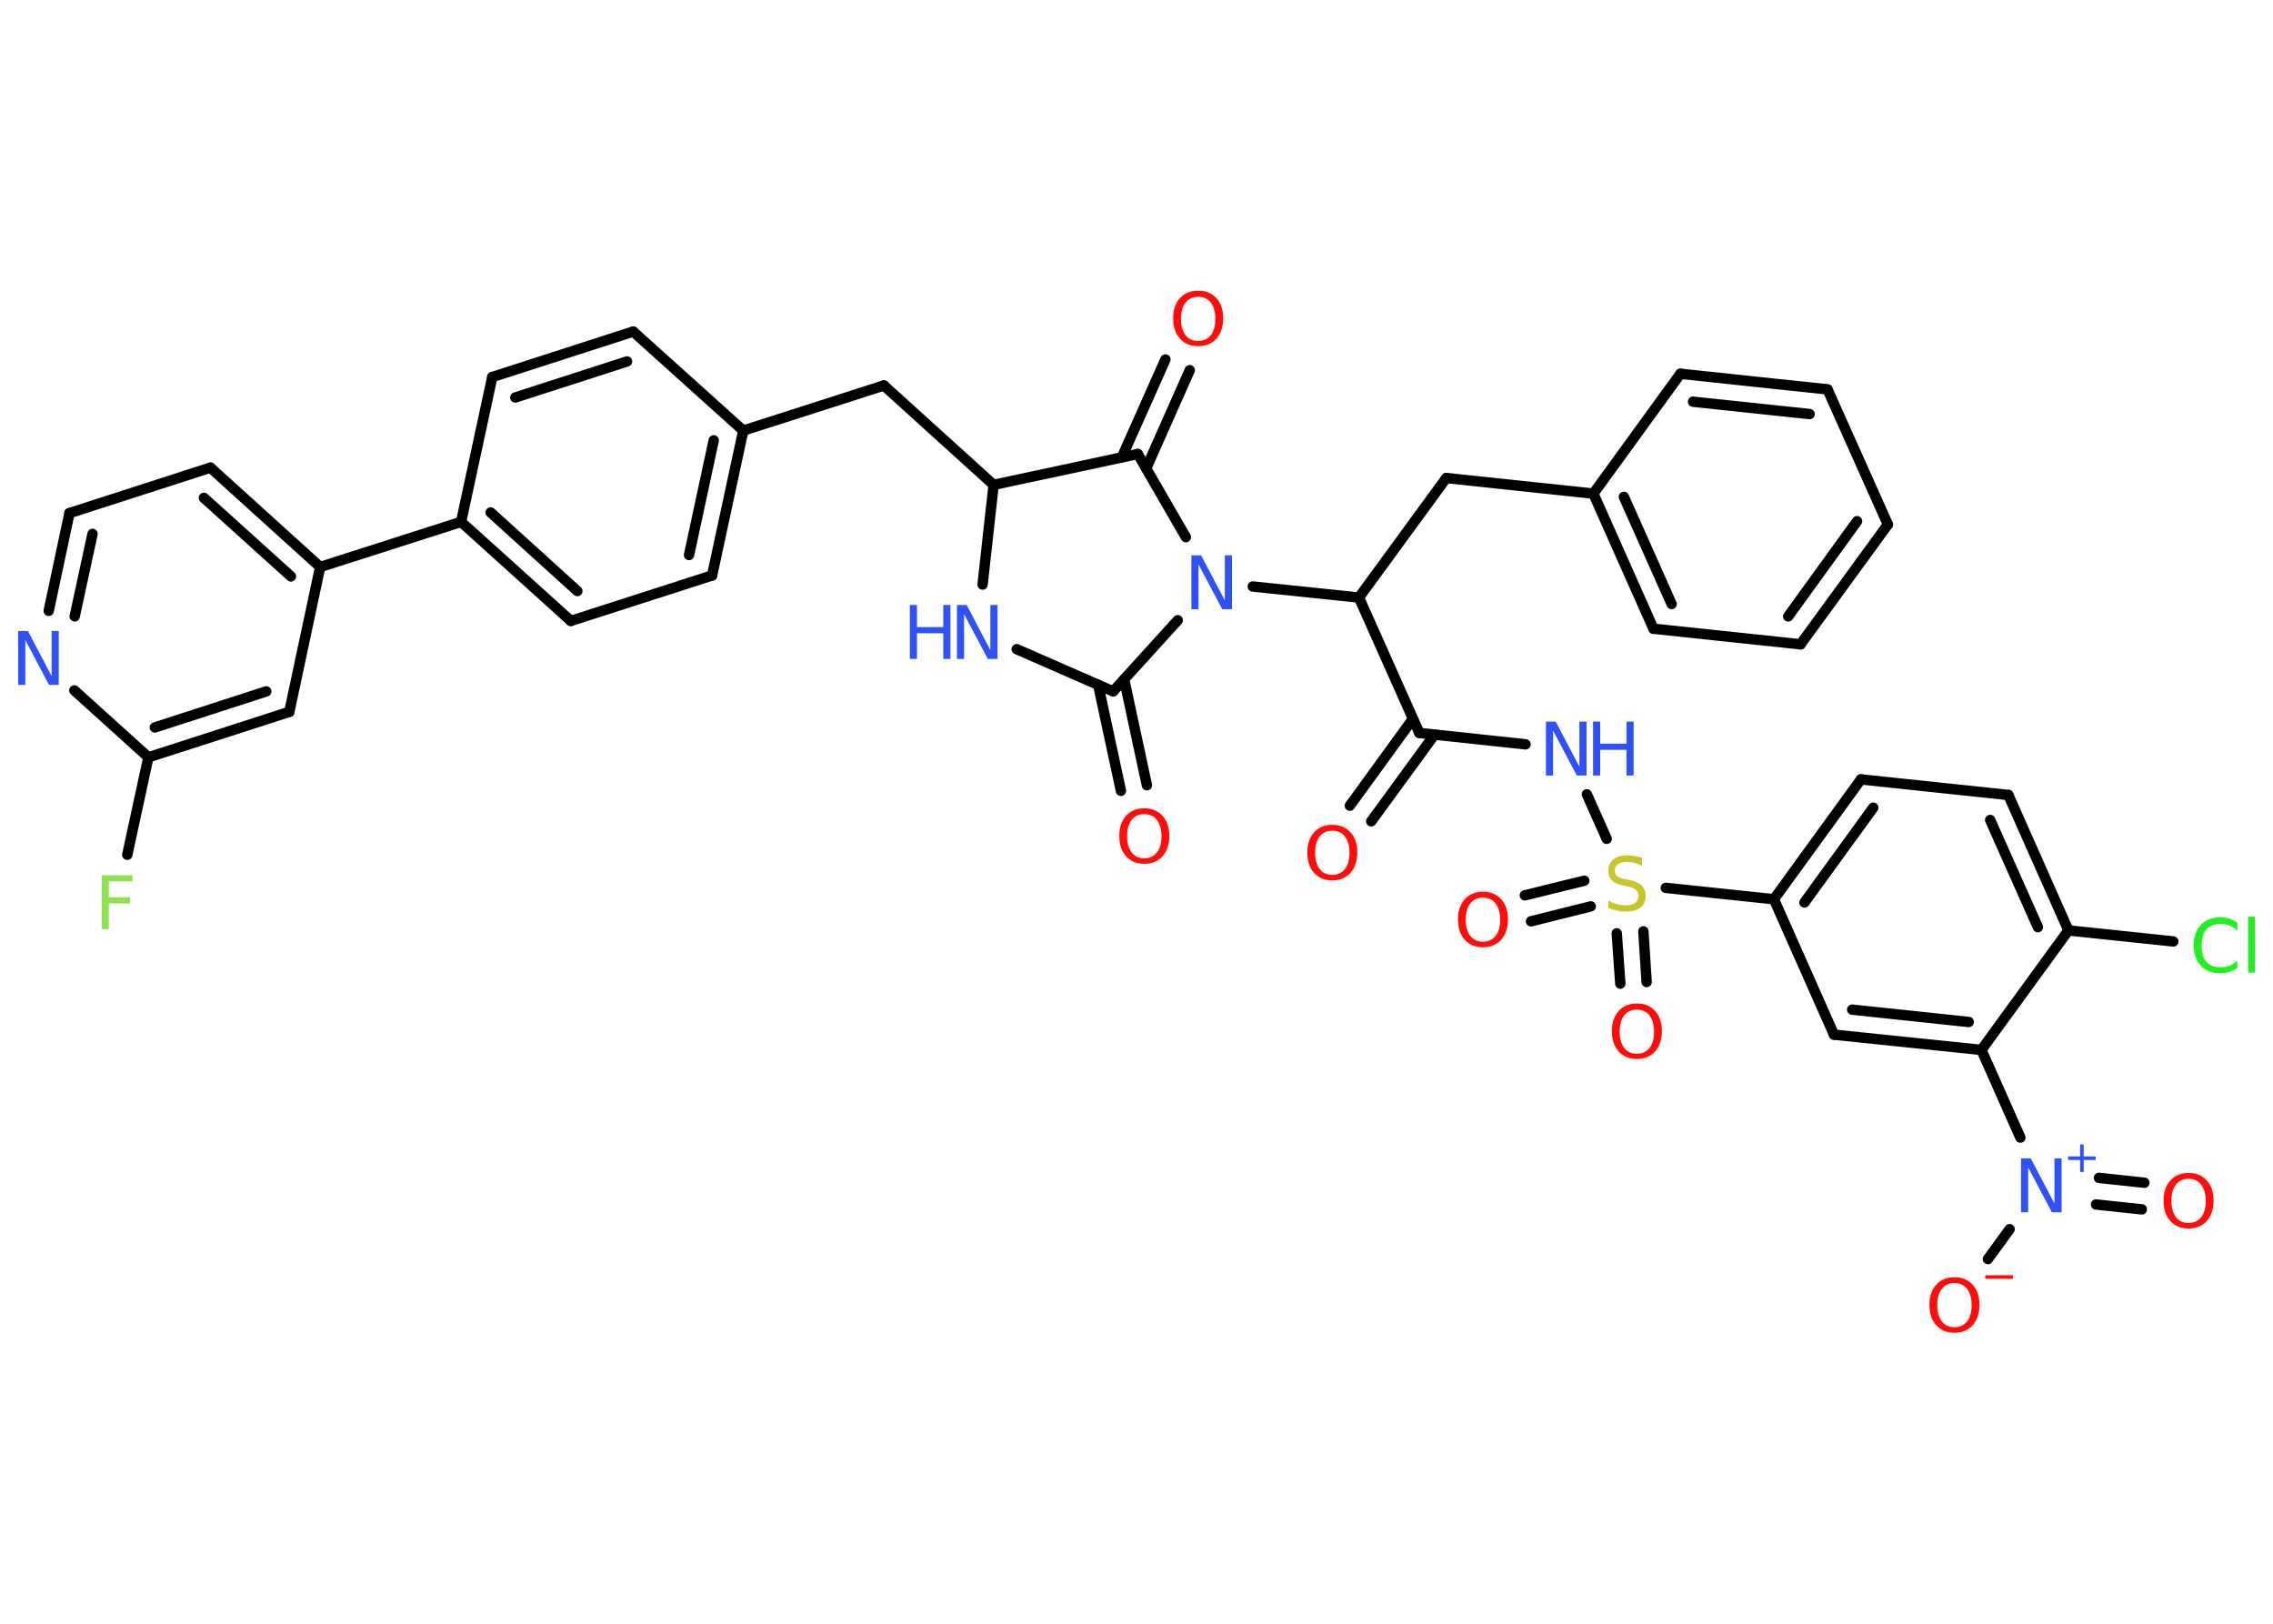 <?xml version='1.0' encoding='UTF-8'?>
<!DOCTYPE svg PUBLIC "-//W3C//DTD SVG 1.1//EN" "http://www.w3.org/Graphics/SVG/1.1/DTD/svg11.dtd">
<svg version='1.2' xmlns='http://www.w3.org/2000/svg' xmlns:xlink='http://www.w3.org/1999/xlink' width='70.0mm' height='50.0mm' viewBox='0 0 70.0 50.0'>
  <desc>Generated by the Chemistry Development Kit (http://github.com/cdk)</desc>
  <g stroke-linecap='round' stroke-linejoin='round' stroke='#000000' stroke-width='.32' fill='#FF0D0D'>
    <rect x='.0' y='.0' width='70.0' height='50.0' fill='#FFFFFF' stroke='none'/>
    <g id='mol1' class='mol'>
      <g id='mol1bnd1' class='bond'>
        <line x1='41.57' y1='24.81' x2='43.51' y2='22.14'/>
        <line x1='42.23' y1='25.29' x2='44.18' y2='22.62'/>
      </g>
      <line id='mol1bnd2' class='bond' x1='43.71' y1='22.57' x2='46.98' y2='22.92'/>
      <line id='mol1bnd3' class='bond' x1='48.87' y1='24.46' x2='49.48' y2='25.83'/>
      <g id='mol1bnd4' class='bond'>
        <line x1='48.99' y1='27.91' x2='47.15' y2='28.37'/>
        <line x1='48.79' y1='27.12' x2='46.96' y2='27.57'/>
      </g>
      <g id='mol1bnd5' class='bond'>
        <line x1='50.61' y1='28.68' x2='50.71' y2='30.24'/>
        <line x1='49.79' y1='28.74' x2='49.9' y2='30.29'/>
      </g>
      <line id='mol1bnd6' class='bond' x1='51.3' y1='27.34' x2='54.63' y2='27.69'/>
      <g id='mol1bnd7' class='bond'>
        <line x1='57.31' y1='24.0' x2='54.63' y2='27.69'/>
        <line x1='57.69' y1='24.87' x2='55.57' y2='27.79'/>
      </g>
      <line id='mol1bnd8' class='bond' x1='57.31' y1='24.0' x2='61.85' y2='24.48'/>
      <g id='mol1bnd9' class='bond'>
        <line x1='63.7' y1='28.65' x2='61.85' y2='24.48'/>
        <line x1='62.76' y1='28.55' x2='61.29' y2='25.25'/>
      </g>
      <line id='mol1bnd10' class='bond' x1='63.7' y1='28.65' x2='66.93' y2='28.99'/>
      <line id='mol1bnd11' class='bond' x1='63.7' y1='28.65' x2='61.02' y2='32.33'/>
      <line id='mol1bnd12' class='bond' x1='61.02' y1='32.33' x2='62.22' y2='35.03'/>
      <g id='mol1bnd13' class='bond'>
        <line x1='64.64' y1='36.27' x2='66.04' y2='36.42'/>
        <line x1='64.55' y1='37.09' x2='65.96' y2='37.24'/>
      </g>
      <line id='mol1bnd14' class='bond' x1='61.89' y1='37.85' x2='61.22' y2='38.77'/>
      <g id='mol1bnd15' class='bond'>
        <line x1='56.48' y1='31.86' x2='61.02' y2='32.33'/>
        <line x1='57.04' y1='31.09' x2='60.63' y2='31.47'/>
      </g>
      <line id='mol1bnd16' class='bond' x1='54.63' y1='27.69' x2='56.48' y2='31.86'/>
      <line id='mol1bnd17' class='bond' x1='43.71' y1='22.57' x2='41.85' y2='18.4'/>
      <line id='mol1bnd18' class='bond' x1='41.85' y1='18.4' x2='44.54' y2='14.72'/>
      <line id='mol1bnd19' class='bond' x1='44.54' y1='14.72' x2='49.07' y2='15.2'/>
      <g id='mol1bnd20' class='bond'>
        <line x1='49.07' y1='15.2' x2='50.92' y2='19.36'/>
        <line x1='50.01' y1='15.3' x2='51.48' y2='18.6'/>
      </g>
      <line id='mol1bnd21' class='bond' x1='50.92' y1='19.36' x2='55.45' y2='19.84'/>
      <g id='mol1bnd22' class='bond'>
        <line x1='55.45' y1='19.84' x2='58.14' y2='16.15'/>
        <line x1='55.07' y1='18.98' x2='57.19' y2='16.05'/>
      </g>
      <line id='mol1bnd23' class='bond' x1='58.14' y1='16.15' x2='56.28' y2='11.99'/>
      <g id='mol1bnd24' class='bond'>
        <line x1='56.28' y1='11.99' x2='51.75' y2='11.51'/>
        <line x1='55.73' y1='12.75' x2='52.14' y2='12.37'/>
      </g>
      <line id='mol1bnd25' class='bond' x1='49.07' y1='15.2' x2='51.75' y2='11.51'/>
      <line id='mol1bnd26' class='bond' x1='41.85' y1='18.4' x2='38.58' y2='18.06'/>
      <line id='mol1bnd27' class='bond' x1='36.27' y1='19.1' x2='34.28' y2='21.29'/>
      <g id='mol1bnd28' class='bond'>
        <line x1='34.62' y1='20.92' x2='35.32' y2='24.18'/>
        <line x1='33.82' y1='21.09' x2='34.52' y2='24.35'/>
      </g>
      <line id='mol1bnd29' class='bond' x1='34.28' y1='21.29' x2='31.31' y2='19.99'/>
      <line id='mol1bnd30' class='bond' x1='30.26' y1='18.0' x2='30.6' y2='14.93'/>
      <line id='mol1bnd31' class='bond' x1='30.6' y1='14.93' x2='27.22' y2='11.87'/>
      <line id='mol1bnd32' class='bond' x1='27.22' y1='11.87' x2='22.89' y2='13.26'/>
      <g id='mol1bnd33' class='bond'>
        <line x1='21.93' y1='17.72' x2='22.89' y2='13.26'/>
        <line x1='21.22' y1='17.09' x2='21.98' y2='13.56'/>
      </g>
      <line id='mol1bnd34' class='bond' x1='21.93' y1='17.72' x2='17.58' y2='19.12'/>
      <g id='mol1bnd35' class='bond'>
        <line x1='14.2' y1='16.07' x2='17.58' y2='19.12'/>
        <line x1='15.11' y1='15.78' x2='17.78' y2='18.2'/>
      </g>
      <line id='mol1bnd36' class='bond' x1='14.2' y1='16.07' x2='9.86' y2='17.46'/>
      <g id='mol1bnd37' class='bond'>
        <line x1='9.86' y1='17.46' x2='6.48' y2='14.4'/>
        <line x1='8.96' y1='17.75' x2='6.28' y2='15.33'/>
      </g>
      <line id='mol1bnd38' class='bond' x1='6.48' y1='14.4' x2='2.14' y2='15.8'/>
      <g id='mol1bnd39' class='bond'>
        <line x1='2.14' y1='15.8' x2='1.5' y2='18.81'/>
        <line x1='2.85' y1='16.44' x2='2.3' y2='18.98'/>
      </g>
      <line id='mol1bnd40' class='bond' x1='2.29' y1='21.26' x2='4.57' y2='23.32'/>
      <line id='mol1bnd41' class='bond' x1='4.57' y1='23.32' x2='3.92' y2='26.32'/>
      <g id='mol1bnd42' class='bond'>
        <line x1='4.57' y1='23.32' x2='8.91' y2='21.92'/>
        <line x1='4.77' y1='22.4' x2='8.2' y2='21.29'/>
      </g>
      <line id='mol1bnd43' class='bond' x1='9.86' y1='17.46' x2='8.91' y2='21.92'/>
      <line id='mol1bnd44' class='bond' x1='14.2' y1='16.07' x2='15.16' y2='11.61'/>
      <g id='mol1bnd45' class='bond'>
        <line x1='19.5' y1='10.21' x2='15.16' y2='11.61'/>
        <line x1='19.31' y1='11.13' x2='15.87' y2='12.24'/>
      </g>
      <line id='mol1bnd46' class='bond' x1='22.89' y1='13.26' x2='19.5' y2='10.21'/>
      <line id='mol1bnd47' class='bond' x1='30.6' y1='14.93' x2='35.04' y2='13.98'/>
      <line id='mol1bnd48' class='bond' x1='36.52' y1='16.54' x2='35.04' y2='13.98'/>
      <g id='mol1bnd49' class='bond'>
        <line x1='34.55' y1='14.08' x2='35.89' y2='11.07'/>
        <line x1='35.3' y1='14.42' x2='36.64' y2='11.4'/>
      </g>
      <path id='mol1atm1' class='atom' d='M41.03 25.58q-.25 .0 -.39 .18q-.14 .18 -.14 .5q.0 .31 .14 .5q.14 .18 .39 .18q.24 .0 .39 -.18q.14 -.18 .14 -.5q.0 -.31 -.14 -.5q-.14 -.18 -.39 -.18zM41.03 25.4q.35 .0 .56 .23q.21 .23 .21 .62q.0 .39 -.21 .63q-.21 .23 -.56 .23q-.35 .0 -.56 -.23q-.21 -.23 -.21 -.63q.0 -.39 .21 -.62q.21 -.23 .56 -.23z' stroke='none'/>
      <g id='mol1atm3' class='atom'>
        <path d='M47.61 22.22h.3l.73 1.39v-1.39h.22v1.66h-.3l-.73 -1.38v1.38h-.22v-1.66z' stroke='none' fill='#3050F8'/>
        <path d='M49.06 22.22h.22v.68h.81v-.68h.22v1.66h-.22v-.79h-.81v.79h-.22v-1.66z' stroke='none' fill='#3050F8'/>
      </g>
      <path id='mol1atm4' class='atom' d='M50.57 26.44v.22q-.13 -.06 -.24 -.09q-.11 -.03 -.22 -.03q-.18 .0 -.28 .07q-.1 .07 -.1 .2q.0 .11 .07 .17q.07 .06 .25 .09l.14 .03q.25 .05 .37 .17q.12 .12 .12 .32q.0 .24 -.16 .36q-.16 .12 -.47 .12q-.12 .0 -.25 -.03q-.13 -.03 -.27 -.08v-.23q.14 .08 .27 .11q.13 .04 .26 .04q.19 .0 .3 -.08q.1 -.08 .1 -.21q.0 -.12 -.08 -.19q-.08 -.07 -.24 -.1l-.14 -.03q-.25 -.05 -.36 -.16q-.11 -.11 -.11 -.29q.0 -.22 .15 -.35q.15 -.13 .43 -.13q.11 .0 .24 .02q.12 .02 .25 .06z' stroke='none' fill='#C6C62C'/>
      <path id='mol1atm5' class='atom' d='M45.67 27.64q-.25 .0 -.39 .18q-.14 .18 -.14 .5q.0 .31 .14 .5q.14 .18 .39 .18q.24 .0 .39 -.18q.14 -.18 .14 -.5q.0 -.31 -.14 -.5q-.14 -.18 -.39 -.18zM45.67 27.46q.35 .0 .56 .23q.21 .23 .21 .62q.0 .39 -.21 .63q-.21 .23 -.56 .23q-.35 .0 -.56 -.23q-.21 -.23 -.21 -.63q.0 -.39 .21 -.62q.21 -.23 .56 -.23z' stroke='none'/>
      <path id='mol1atm6' class='atom' d='M50.41 31.09q-.25 .0 -.39 .18q-.14 .18 -.14 .5q.0 .31 .14 .5q.14 .18 .39 .18q.24 .0 .39 -.18q.14 -.18 .14 -.5q.0 -.31 -.14 -.5q-.14 -.18 -.39 -.18zM50.41 30.9q.35 .0 .56 .23q.21 .23 .21 .62q.0 .39 -.21 .63q-.21 .23 -.56 .23q-.35 .0 -.56 -.23q-.21 -.23 -.21 -.63q.0 -.39 .21 -.62q.21 -.23 .56 -.23z' stroke='none'/>
      <path id='mol1atm11' class='atom' d='M68.9 28.42v.24q-.11 -.11 -.24 -.16q-.13 -.05 -.27 -.05q-.28 .0 -.44 .17q-.15 .17 -.15 .5q.0 .33 .15 .5q.15 .17 .44 .17q.14 .0 .27 -.05q.13 -.05 .24 -.16v.23q-.12 .08 -.25 .12q-.13 .04 -.28 .04q-.38 .0 -.59 -.23q-.22 -.23 -.22 -.63q.0 -.4 .22 -.63q.22 -.23 .59 -.23q.15 .0 .28 .04q.13 .04 .25 .12zM69.24 28.23h.2v1.72h-.2v-1.72z' stroke='none' fill='#1FF01F'/>
      <g id='mol1atm13' class='atom'>
        <path d='M62.24 35.67h.3l.73 1.39v-1.39h.22v1.66h-.3l-.73 -1.38v1.38h-.22v-1.66z' stroke='none' fill='#3050F8'/>
        <path d='M64.17 35.24v.37h.37v.11h-.37v.37h-.11v-.37h-.37v-.11h.37v-.37h.11z' stroke='none' fill='#3050F8'/>
      </g>
      <path id='mol1atm14' class='atom' d='M67.4 36.3q-.25 .0 -.39 .18q-.14 .18 -.14 .5q.0 .31 .14 .5q.14 .18 .39 .18q.24 .0 .39 -.18q.14 -.18 .14 -.5q.0 -.31 -.14 -.5q-.14 -.18 -.39 -.18zM67.4 36.12q.35 .0 .56 .23q.21 .23 .21 .62q.0 .39 -.21 .63q-.21 .23 -.56 .23q-.35 .0 -.56 -.23q-.21 -.23 -.21 -.63q.0 -.39 .21 -.62q.21 -.23 .56 -.23z' stroke='none'/>
      <g id='mol1atm15' class='atom'>
        <path d='M60.19 39.51q-.25 .0 -.39 .18q-.14 .18 -.14 .5q.0 .31 .14 .5q.14 .18 .39 .18q.24 .0 .39 -.18q.14 -.18 .14 -.5q.0 -.31 -.14 -.5q-.14 -.18 -.39 -.18zM60.19 39.33q.35 .0 .56 .23q.21 .23 .21 .62q.0 .39 -.21 .63q-.21 .23 -.56 .23q-.35 .0 -.56 -.23q-.21 -.23 -.21 -.63q.0 -.39 .21 -.62q.21 -.23 .56 -.23z' stroke='none'/>
        <path d='M61.14 39.27h.85v.11h-.85v-.11z' stroke='none'/>
      </g>
      <path id='mol1atm25' class='atom' d='M36.69 17.1h.3l.73 1.39v-1.39h.22v1.66h-.3l-.73 -1.38v1.38h-.22v-1.66z' stroke='none' fill='#3050F8'/>
      <path id='mol1atm27' class='atom' d='M35.24 25.07q-.25 .0 -.39 .18q-.14 .18 -.14 .5q.0 .31 .14 .5q.14 .18 .39 .18q.24 .0 .39 -.18q.14 -.18 .14 -.5q.0 -.31 -.14 -.5q-.14 -.18 -.39 -.18zM35.24 24.89q.35 .0 .56 .23q.21 .23 .21 .62q.0 .39 -.21 .63q-.21 .23 -.56 .23q-.35 .0 -.56 -.23q-.21 -.23 -.21 -.63q.0 -.39 .21 -.62q.21 -.23 .56 -.23z' stroke='none'/>
      <g id='mol1atm28' class='atom'>
        <path d='M29.47 18.63h.3l.73 1.39v-1.39h.22v1.66h-.3l-.73 -1.38v1.38h-.22v-1.66z' stroke='none' fill='#3050F8'/>
        <path d='M28.02 18.63h.22v.68h.81v-.68h.22v1.66h-.22v-.79h-.81v.79h-.22v-1.66z' stroke='none' fill='#3050F8'/>
      </g>
      <path id='mol1atm38' class='atom' d='M.56 19.43h.3l.73 1.39v-1.39h.22v1.66h-.3l-.73 -1.38v1.38h-.22v-1.66z' stroke='none' fill='#3050F8'/>
      <path id='mol1atm40' class='atom' d='M3.13 26.95h.95v.19h-.73v.49h.65v.19h-.65v.79h-.22v-1.66z' stroke='none' fill='#90E050'/>
      <path id='mol1atm45' class='atom' d='M36.9 9.14q-.25 .0 -.39 .18q-.14 .18 -.14 .5q.0 .31 .14 .5q.14 .18 .39 .18q.24 .0 .39 -.18q.14 -.18 .14 -.5q.0 -.31 -.14 -.5q-.14 -.18 -.39 -.18zM36.9 8.95q.35 .0 .56 .23q.21 .23 .21 .62q.0 .39 -.21 .63q-.21 .23 -.56 .23q-.35 .0 -.56 -.23q-.21 -.23 -.21 -.63q.0 -.39 .21 -.62q.21 -.23 .56 -.23z' stroke='none'/>
    </g>
  </g>
</svg>
